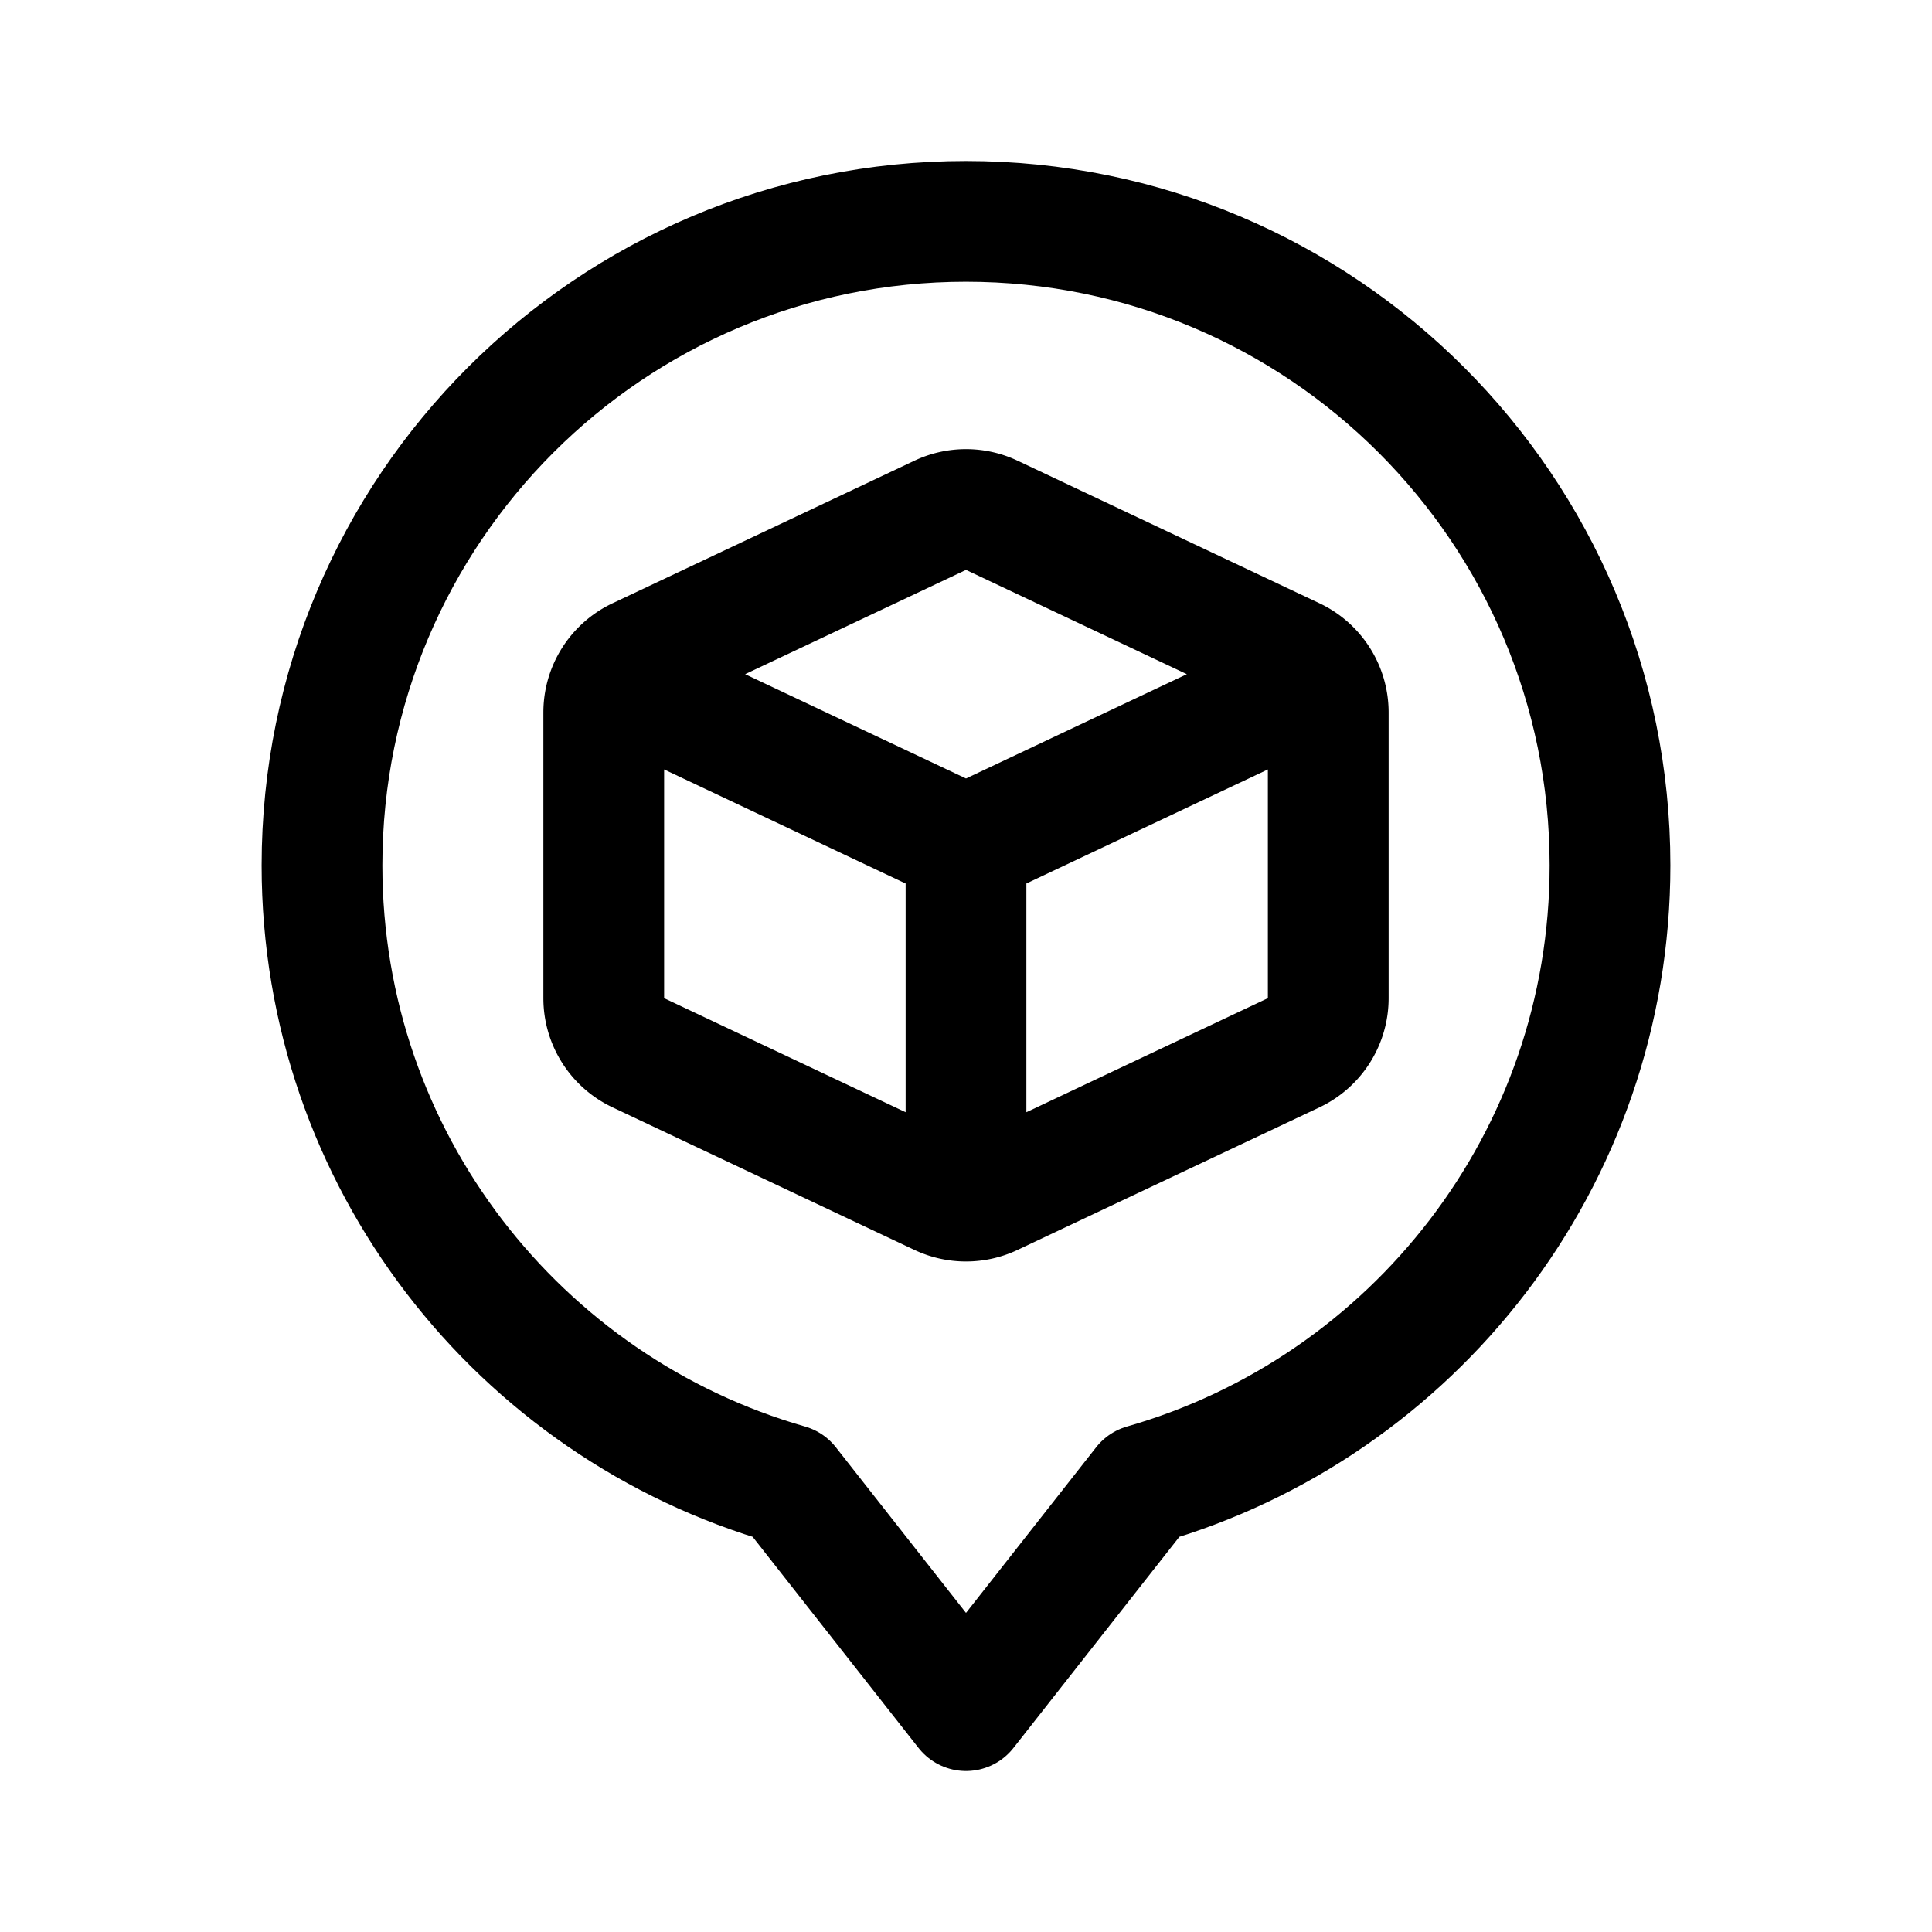 <svg width="192" height="192" fill="none" xmlns="http://www.w3.org/2000/svg"><path d="M96 22c-35.346 0-64 28.654-64 64 0 29.224 19.587 53.873 46.349 61.535L96 170l17.651-22.465C140.413 139.873 160 115.224 160 86c0-35.346-28.654-64-64-64Z" stroke="#000" stroke-width="12" stroke-linecap="round" stroke-linejoin="round"/><path d="M96 84 62 67.944M96 84l34-16.056M96 84v34m-2.562-66.79-30 14.166A6 6 0 0 0 60 70.802v28.396a6 6 0 0 0 3.438 5.425l30 14.167a6 6 0 0 0 5.124 0l30-14.167A6 6 0 0 0 132 99.198V70.802a6 6 0 0 0-3.438-5.426l-30-14.166a6 6 0 0 0-5.124 0Z" stroke="#000" stroke-width="12" stroke-linecap="round" stroke-linejoin="round"/></svg>